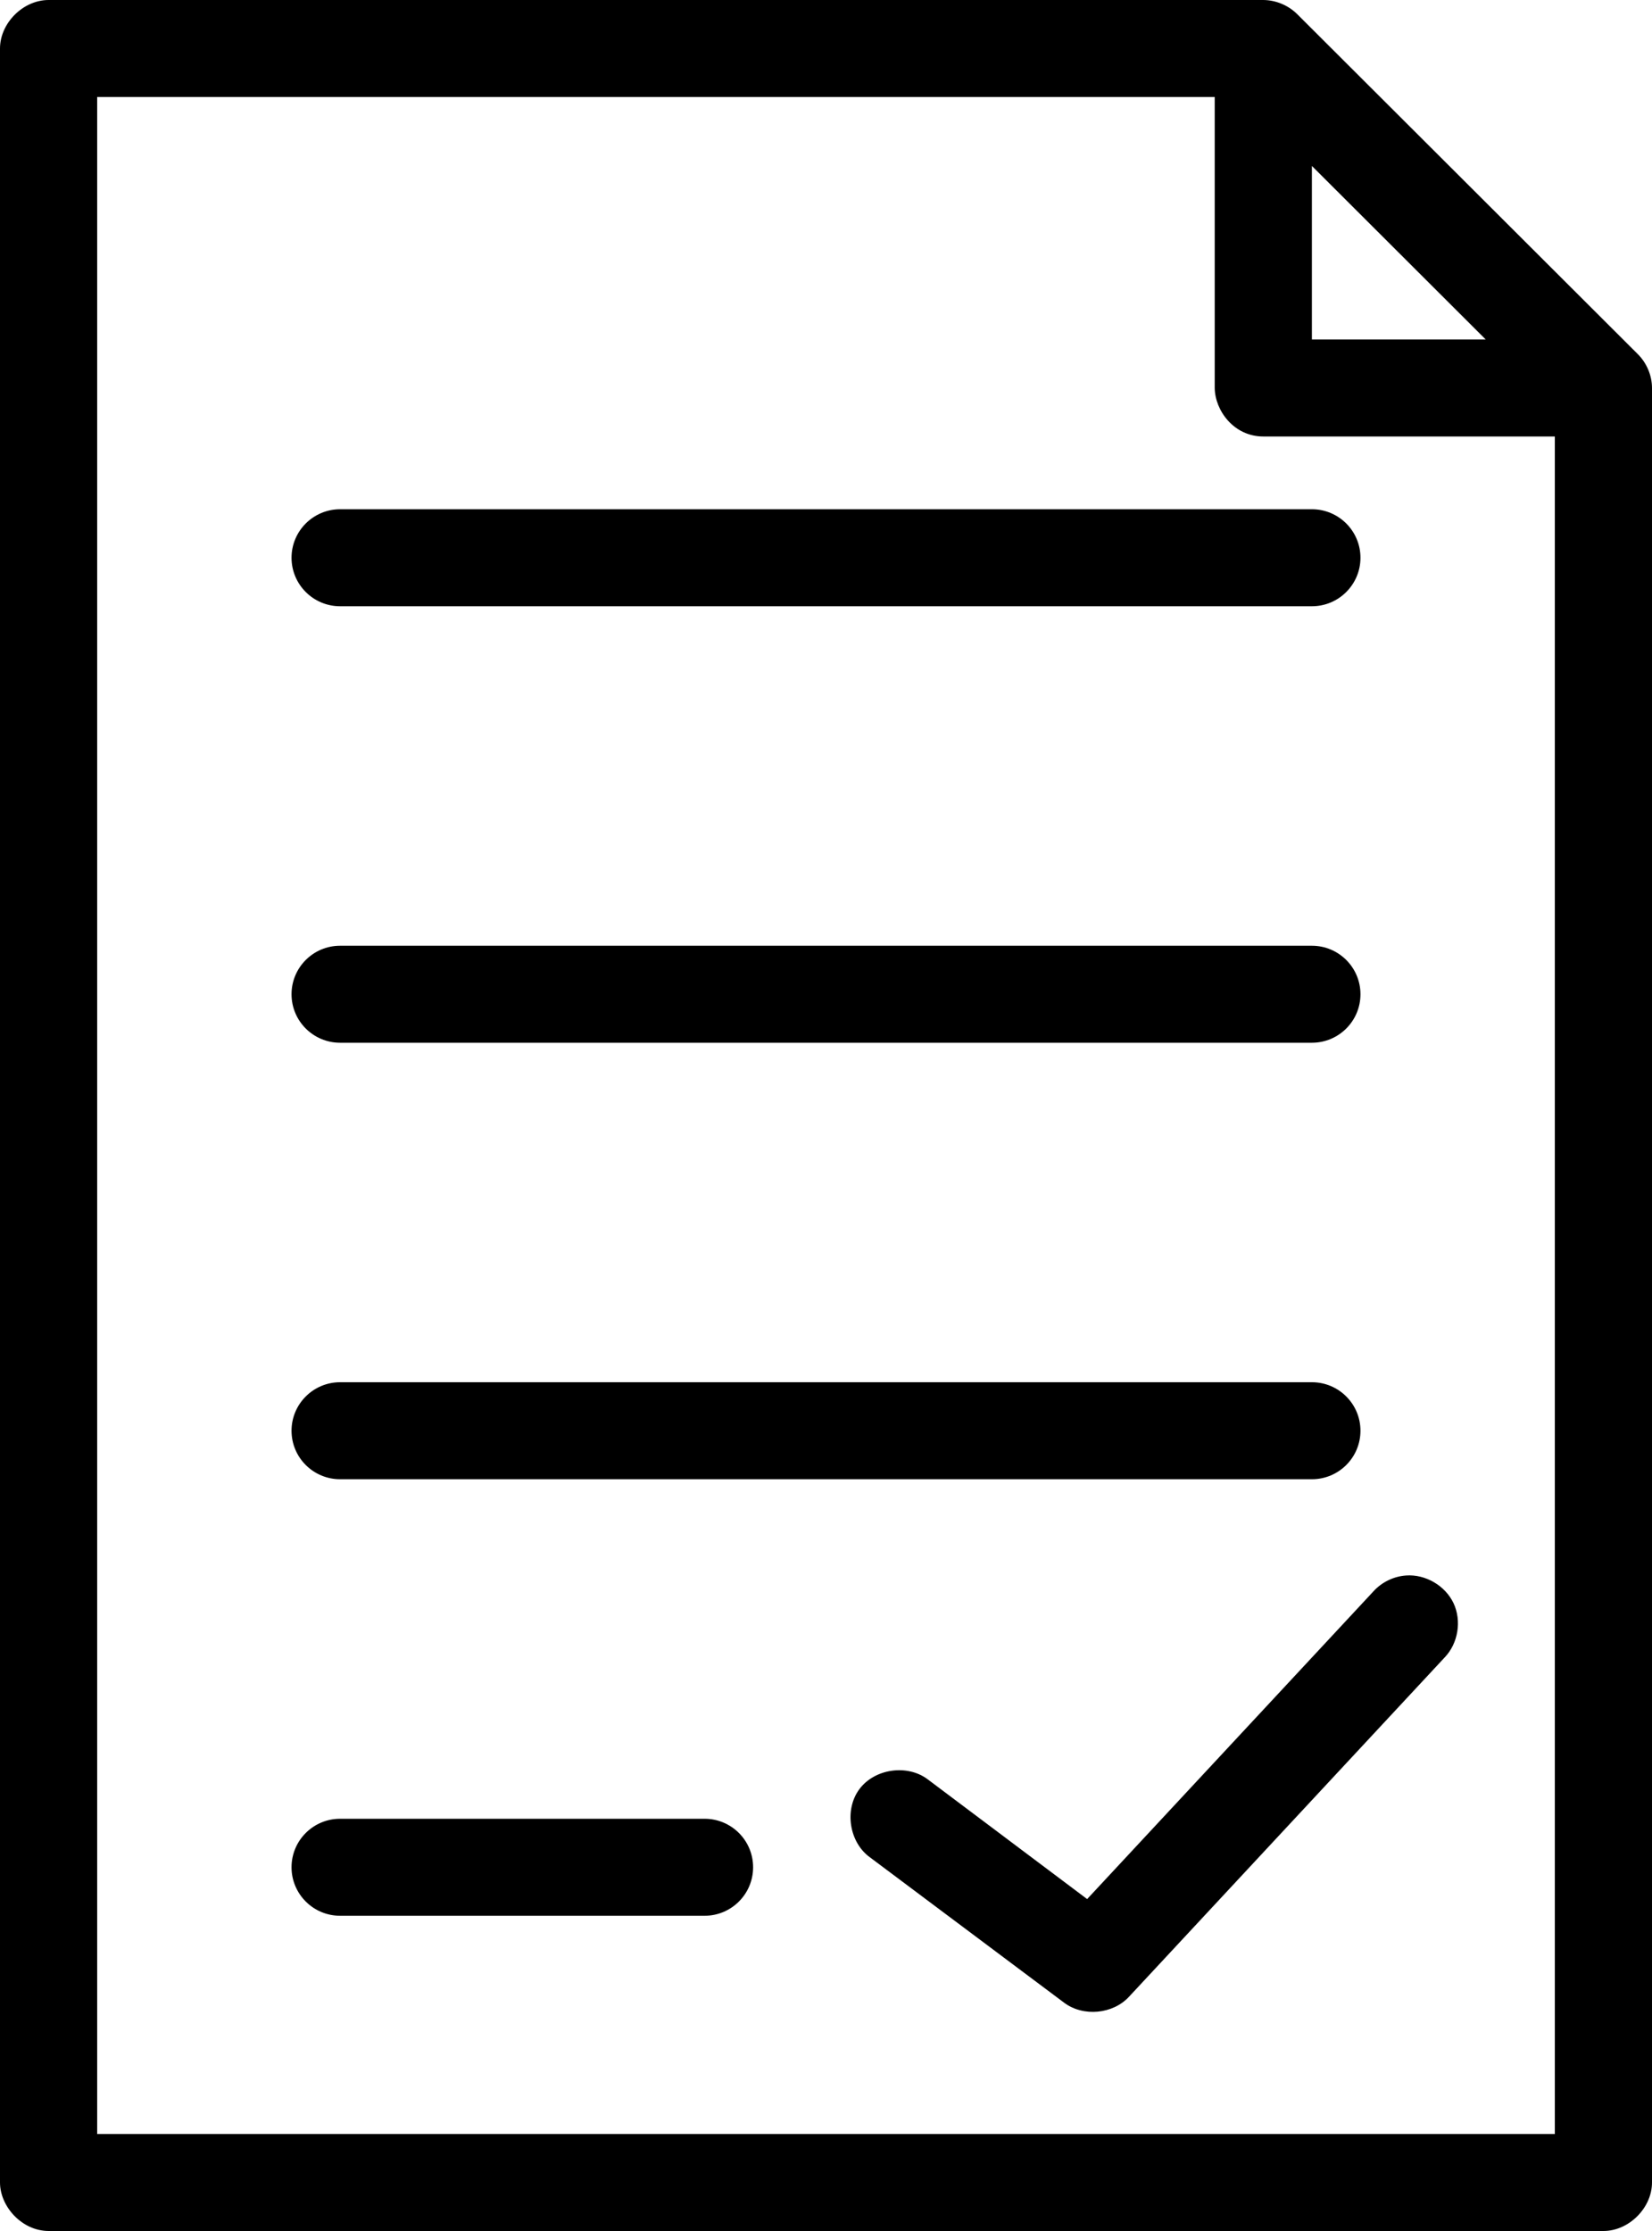 <svg width="40" height="54" viewBox="0 0 40 54" fill="none" xmlns="http://www.w3.org/2000/svg">
<path d="M1.176 0C0.56 5.86956e-05 5.88235e-05 0.559 0 1.174V52.826C0 53.405 0.528 53.998 1.176 54H38.824C39.44 54 40 53.441 40 52.826V9.391C40 9.085 39.869 8.781 39.651 8.566L31.416 0.349C31.2 0.131 30.895 0.002 30.588 0H1.176ZM2.353 2.348H29.412V9.391C29.419 9.936 29.873 10.564 30.588 10.565H37.647V51.652H2.353V2.348ZM31.765 4.017L35.974 8.217H31.765V4.017ZM8.235 12.326C7.586 12.326 7.059 12.852 7.059 13.5C7.059 14.148 7.586 14.674 8.235 14.674H31.765C32.414 14.674 32.941 14.148 32.941 13.5C32.941 12.852 32.414 12.326 31.765 12.326H8.235ZM8.235 22.891C7.586 22.891 7.059 23.417 7.059 24.065C7.059 24.714 7.586 25.239 8.235 25.239H31.765C32.414 25.239 32.941 24.714 32.941 24.065C32.941 23.417 32.414 22.891 31.765 22.891H8.235ZM8.235 33.456C7.586 33.456 7.059 33.982 7.059 34.63C7.059 35.279 7.586 35.804 8.235 35.804H31.765C32.414 35.804 32.941 35.279 32.941 34.63C32.941 33.982 32.414 33.456 31.765 33.456H8.235ZM34.044 38.134C33.744 38.155 33.455 38.296 33.254 38.519L26.323 45.966L22.463 43.068C21.968 42.694 21.175 42.809 20.807 43.307C20.438 43.806 20.562 44.595 21.066 44.957L25.772 48.479C26.233 48.819 26.945 48.752 27.335 48.332L34.982 40.115C35.307 39.774 35.395 39.229 35.194 38.803C34.992 38.378 34.514 38.099 34.044 38.134ZM8.235 44.022C7.586 44.022 7.059 44.547 7.059 45.196C7.059 45.844 7.586 46.37 8.235 46.37H17.059C17.709 46.37 18.235 45.844 18.235 45.196C18.235 44.547 17.709 44.022 17.059 44.022H8.235Z" fill="black"/>
</svg>
